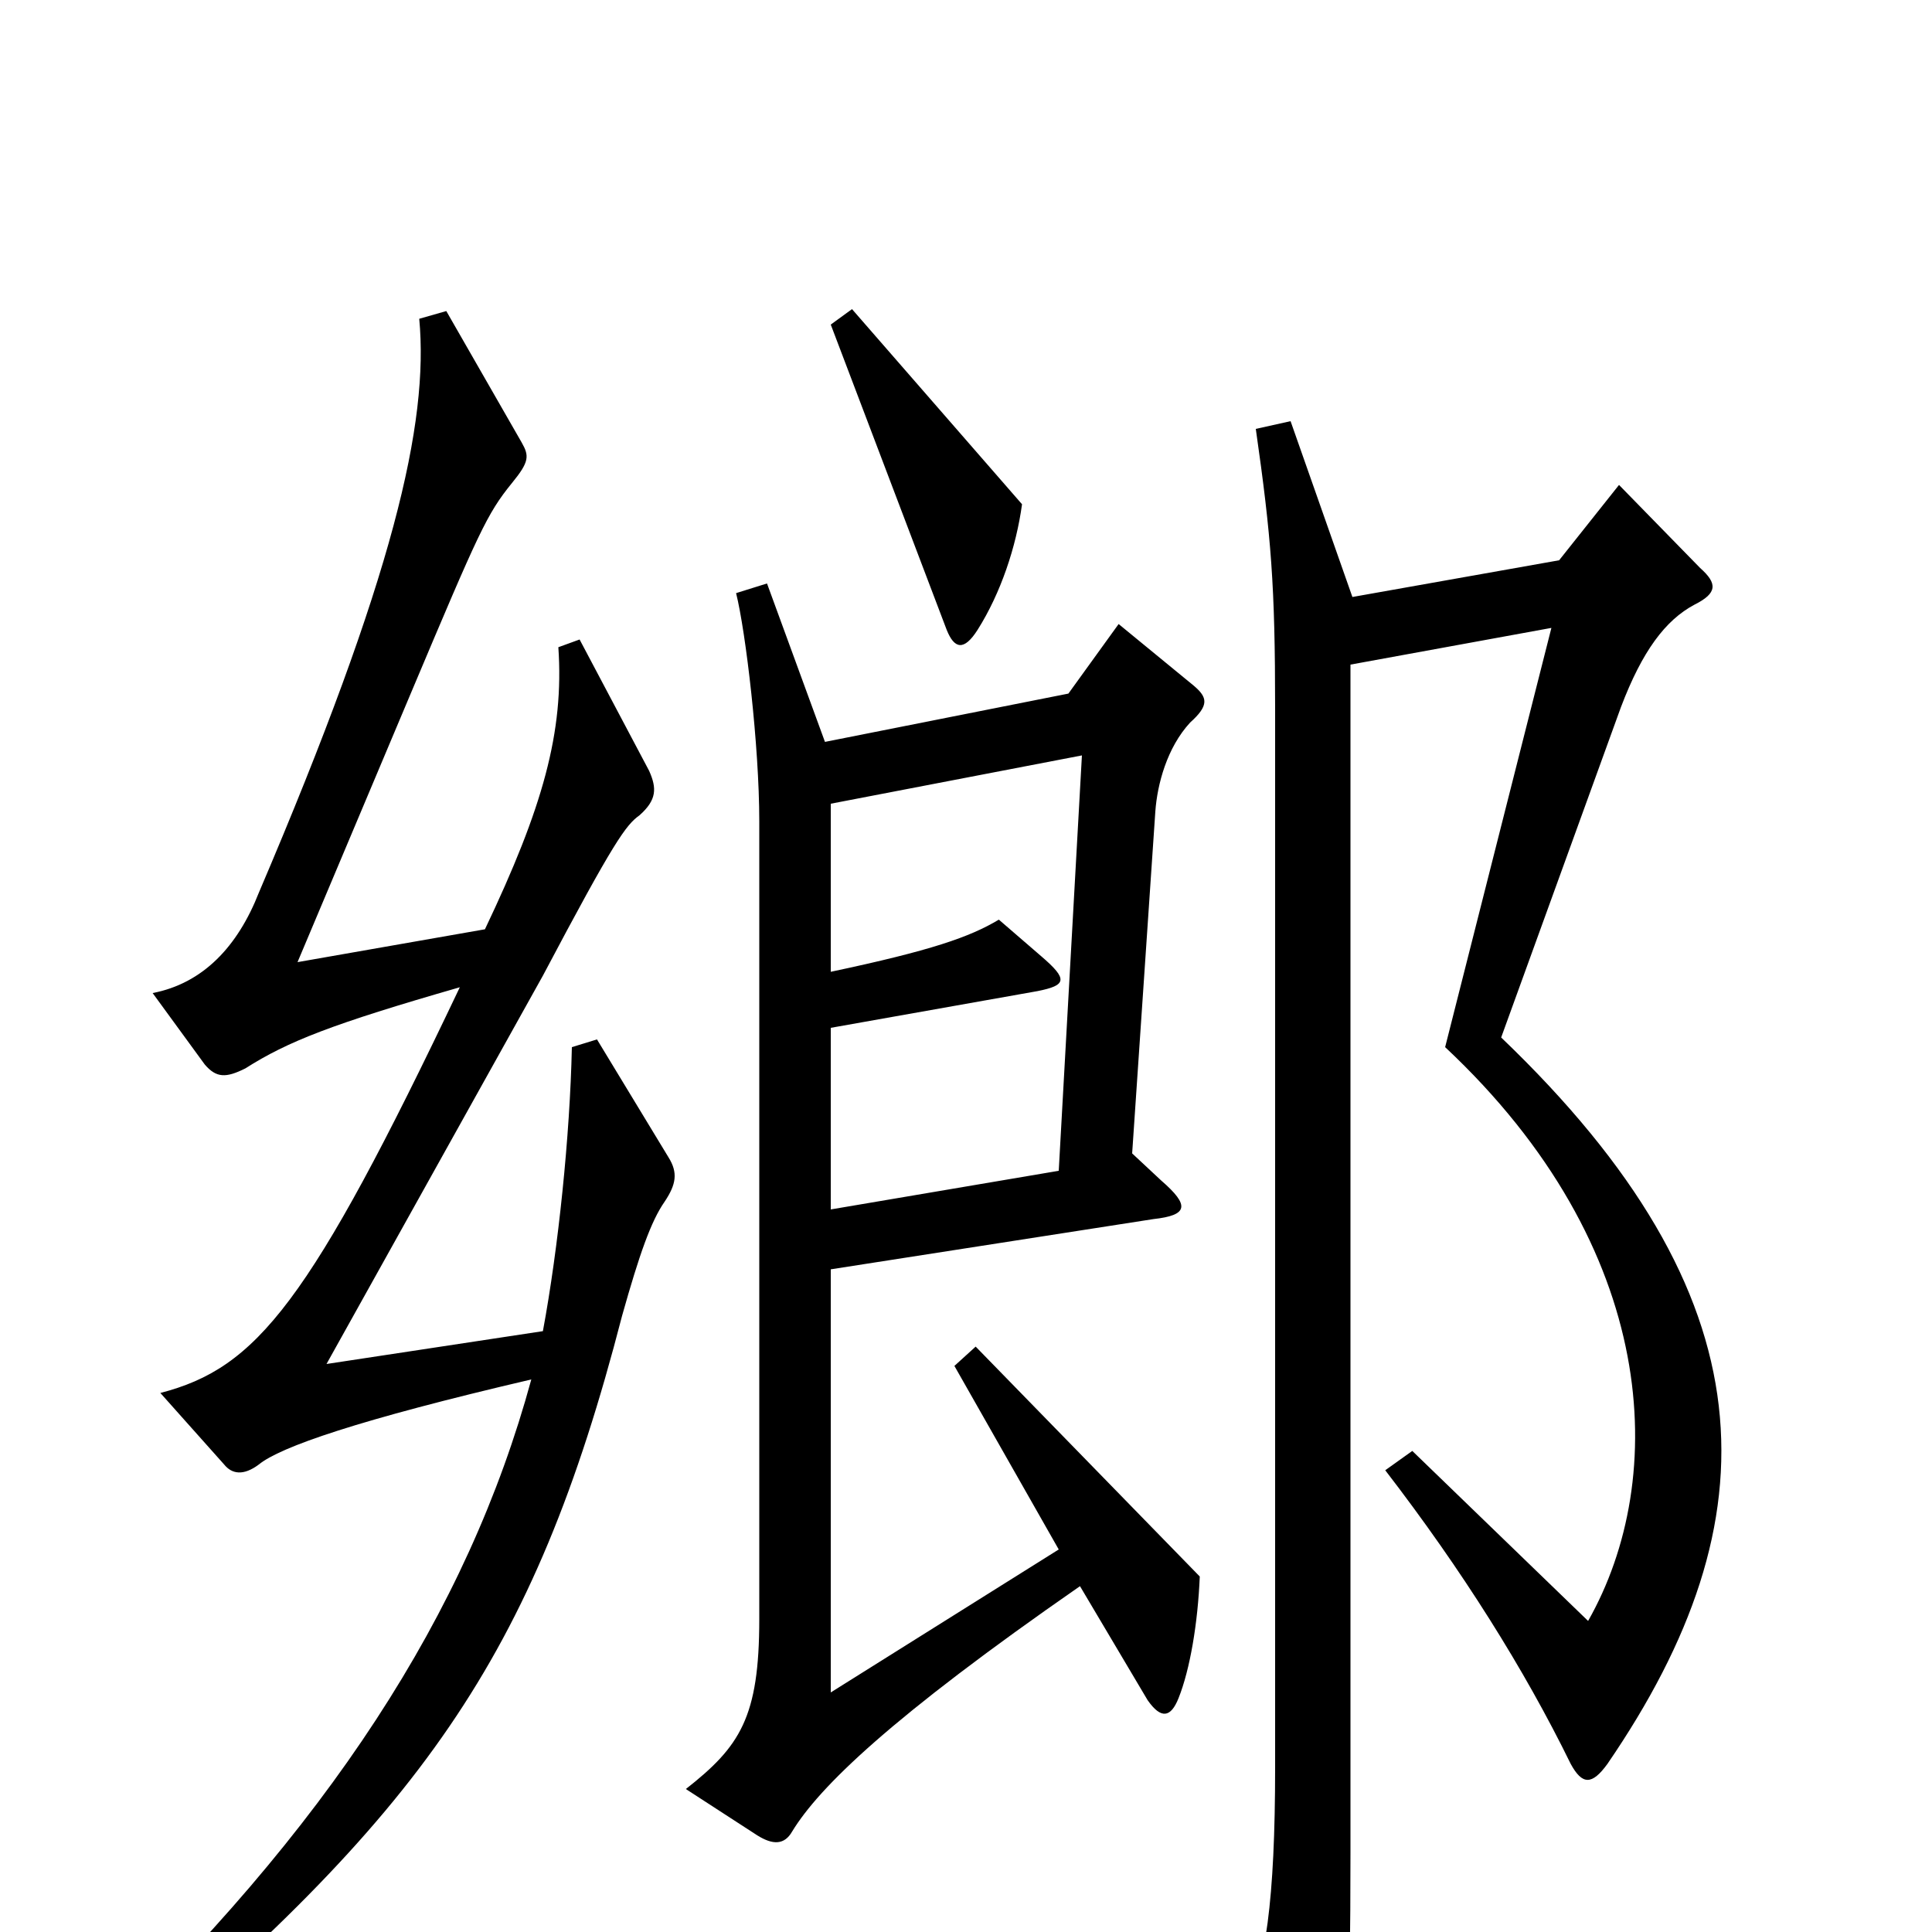 <svg xmlns="http://www.w3.org/2000/svg" viewBox="0 -1000 1000 1000">
	<path fill="#000000" d="M529 -739L441 -840L430 -832L490 -674C494 -664 499 -663 506 -674C518 -693 526 -717 529 -739ZM346 -401L309 -462L296 -458C295 -412 289 -354 281 -311L169 -294L281 -495C318 -565 324 -573 331 -578C340 -586 340 -592 336 -601L300 -669L289 -665C292 -621 281 -582 251 -519L154 -502L213 -642C248 -725 252 -734 265 -750C274 -761 274 -764 270 -771L231 -839L217 -835C222 -781 204 -702 134 -538C123 -510 105 -491 79 -486L106 -449C112 -442 117 -442 127 -447C149 -461 172 -470 238 -489C160 -325 133 -292 83 -279L116 -242C120 -237 126 -236 134 -242C145 -251 185 -265 275 -286C242 -165 170 -54 46 64L56 75C218 -61 276 -141 322 -319C331 -351 337 -368 344 -378C350 -387 351 -393 346 -401ZM621 -184L505 -303L494 -293L548 -198L430 -124V-343L597 -369C615 -371 616 -376 601 -389L586 -403L598 -580C599 -594 604 -613 616 -626C626 -635 625 -639 618 -645L579 -677L553 -641L427 -616L397 -698L381 -693C386 -673 393 -614 393 -575V-162C393 -111 383 -96 355 -74L392 -50C400 -45 406 -45 410 -52C424 -75 461 -111 559 -179L594 -120C601 -110 606 -111 610 -121C616 -136 620 -160 621 -184ZM880 -706L838 -749L807 -710L700 -691L668 -782L650 -778C658 -722 660 -697 660 -633V-85C660 -17 655 20 644 37L681 103C687 114 691 114 694 101C697 85 699 44 699 -41V-656L803 -675L748 -458C859 -354 864 -235 822 -161L731 -249L717 -239C757 -187 789 -136 813 -87C819 -76 824 -76 832 -87C919 -214 917 -329 777 -463L839 -634C850 -663 862 -679 877 -687C889 -693 889 -698 880 -706ZM560 -609L548 -394L430 -374V-468L537 -487C552 -490 553 -493 539 -505L517 -524C502 -515 482 -508 430 -497V-584Z"/>
</svg>